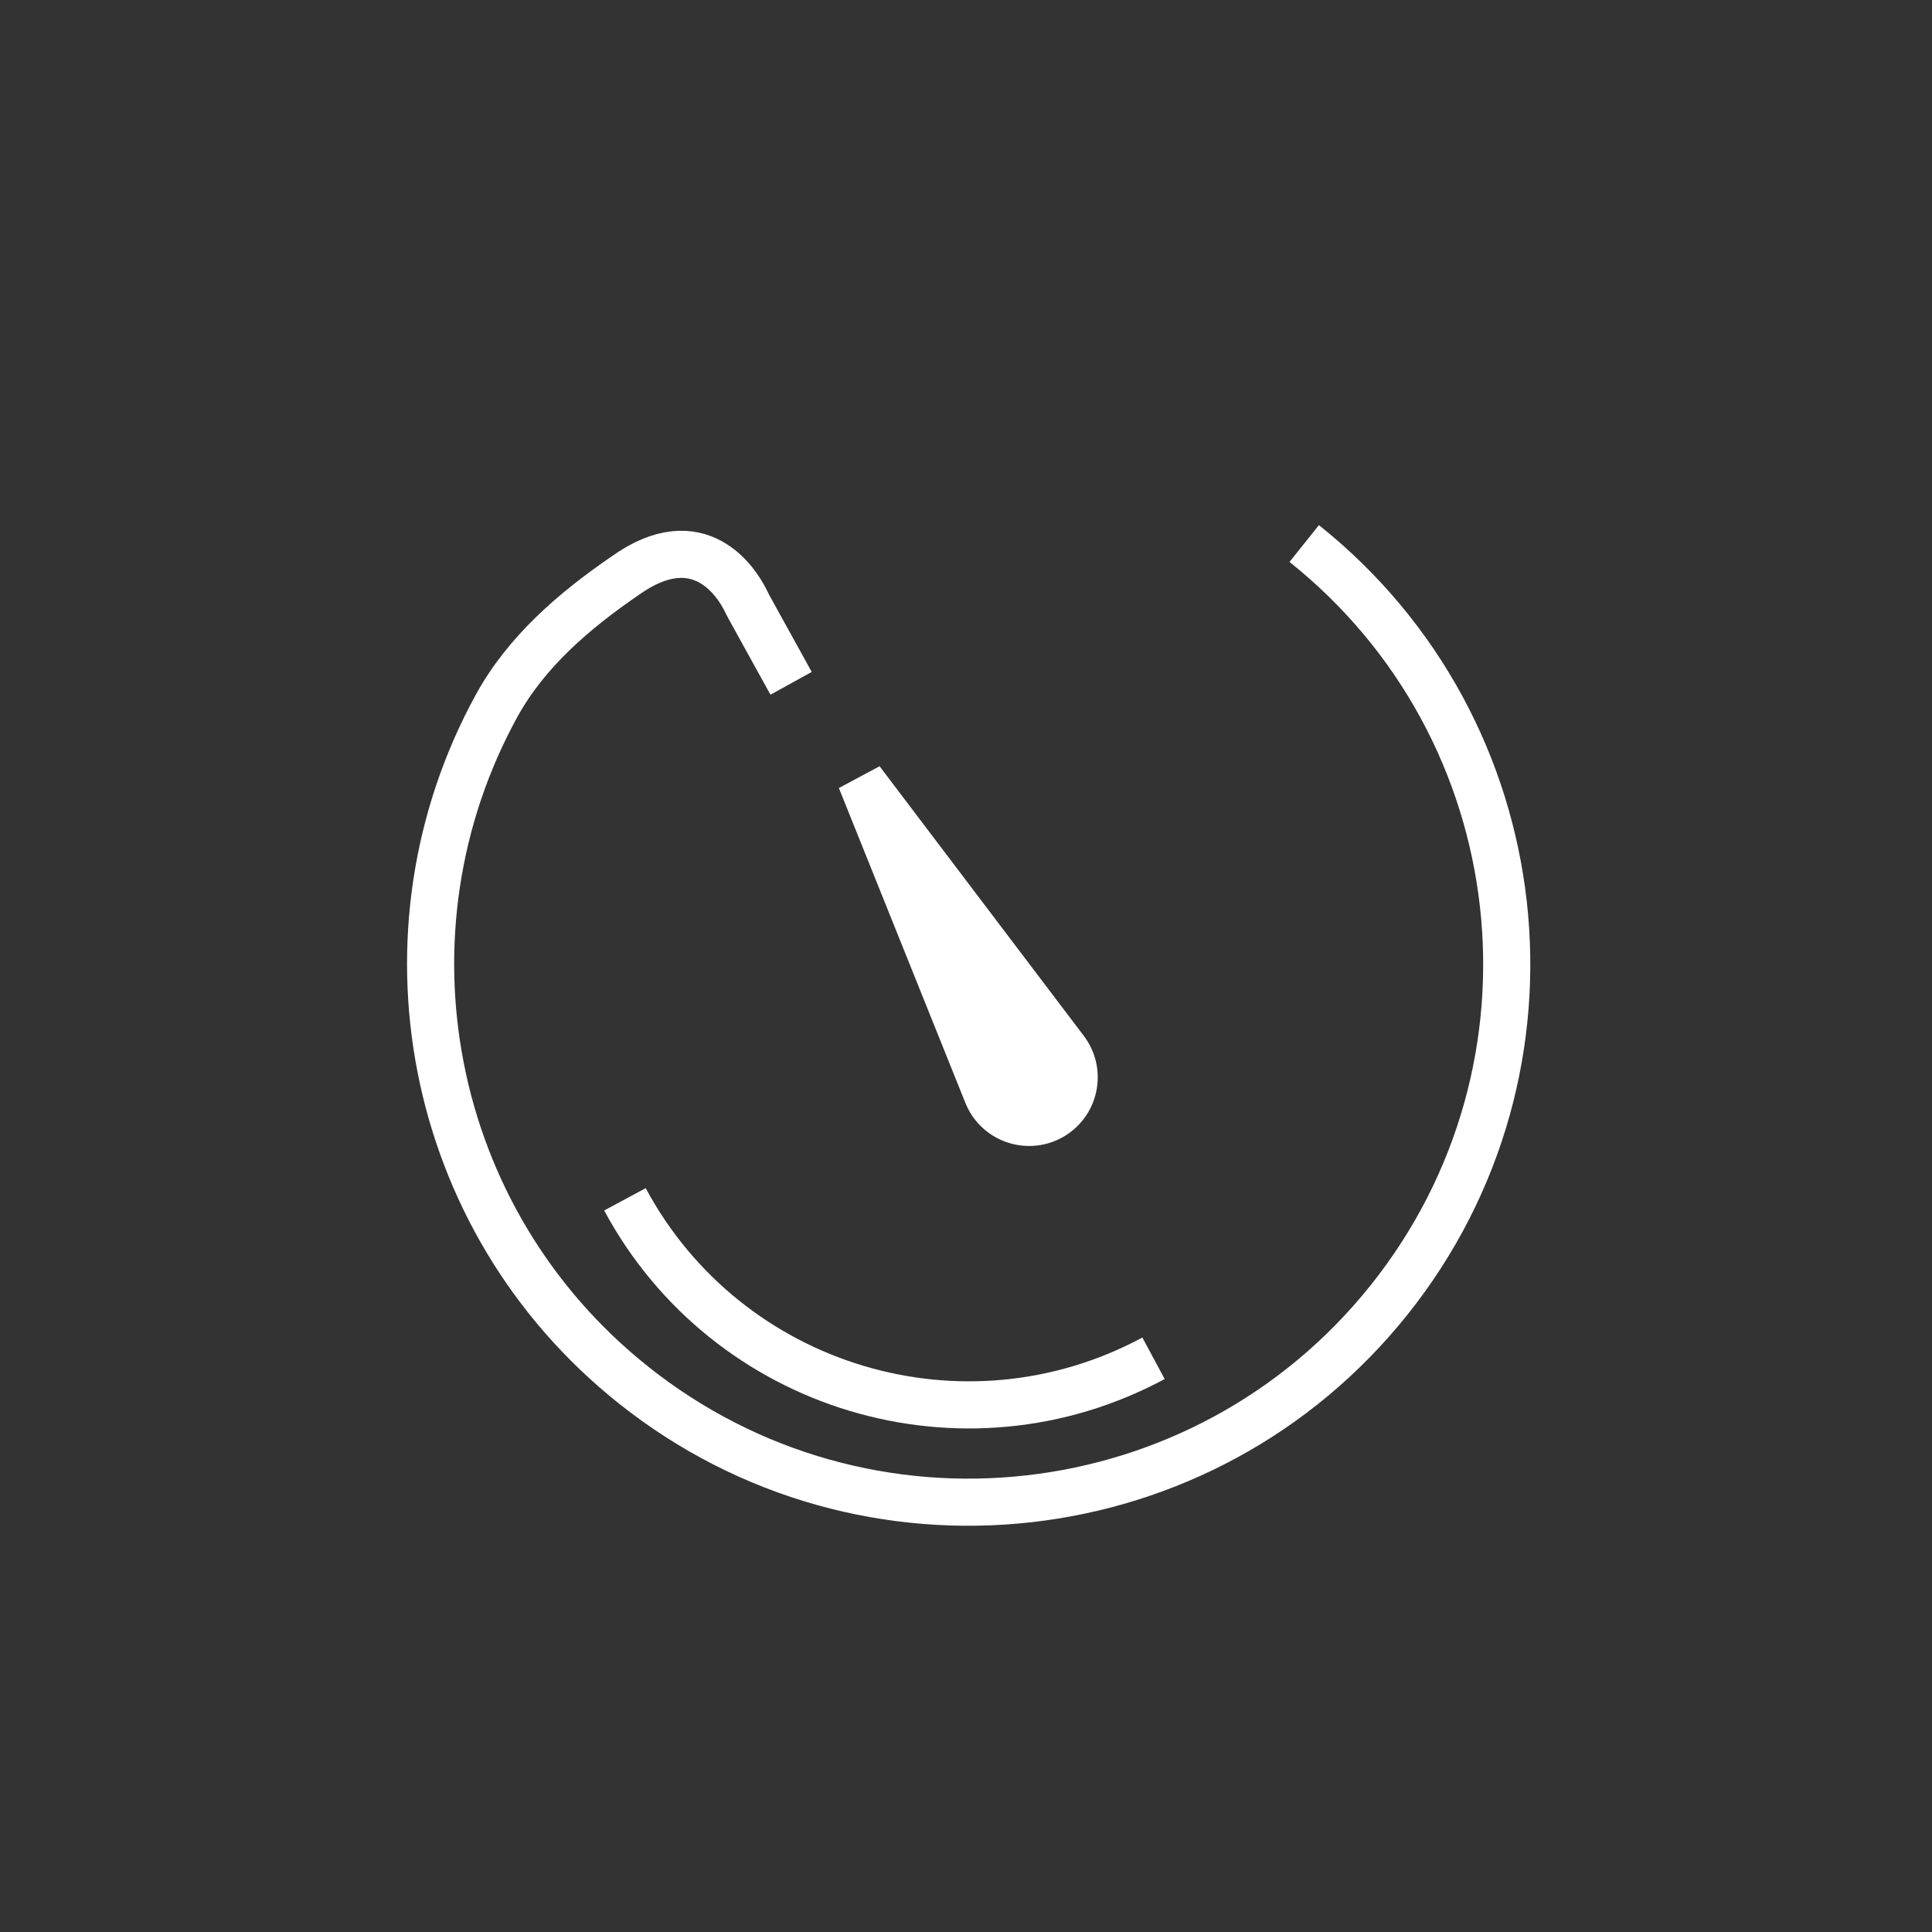 <svg width="82" height="82" viewBox="0 0 82 82" fill="none" xmlns="http://www.w3.org/2000/svg">
<rect x="0" y="0" width="82" height="82" fill="#333333" stroke="none"/>
<path d="M33.576 29.002L31.79 25.766C31.734 25.665 31.685 25.56 31.633 25.457C31.285 24.769 29.699 22.163 26.517 24.446V24.446C24.359 25.927 22.332 27.667 21.074 29.962C15.833 39.519 18.061 51.743 26.872 58.773C36.732 66.638 51.1 65.021 58.966 55.162C66.831 45.303 65.214 30.934 55.355 23.069" stroke="white" stroke-width="2"/>
<path d="M26.524 50.903C30.856 58.961 40.9 61.982 48.959 57.65" stroke="white" stroke-width="2"/>
<path d="M41.67 46.531L36.551 33.79L37.121 33.485L45.402 44.418C46.205 45.478 45.871 47.005 44.699 47.633C43.562 48.24 42.15 47.727 41.67 46.531Z" fill="white" stroke="white" stroke-width="1.5"/>
</svg>
